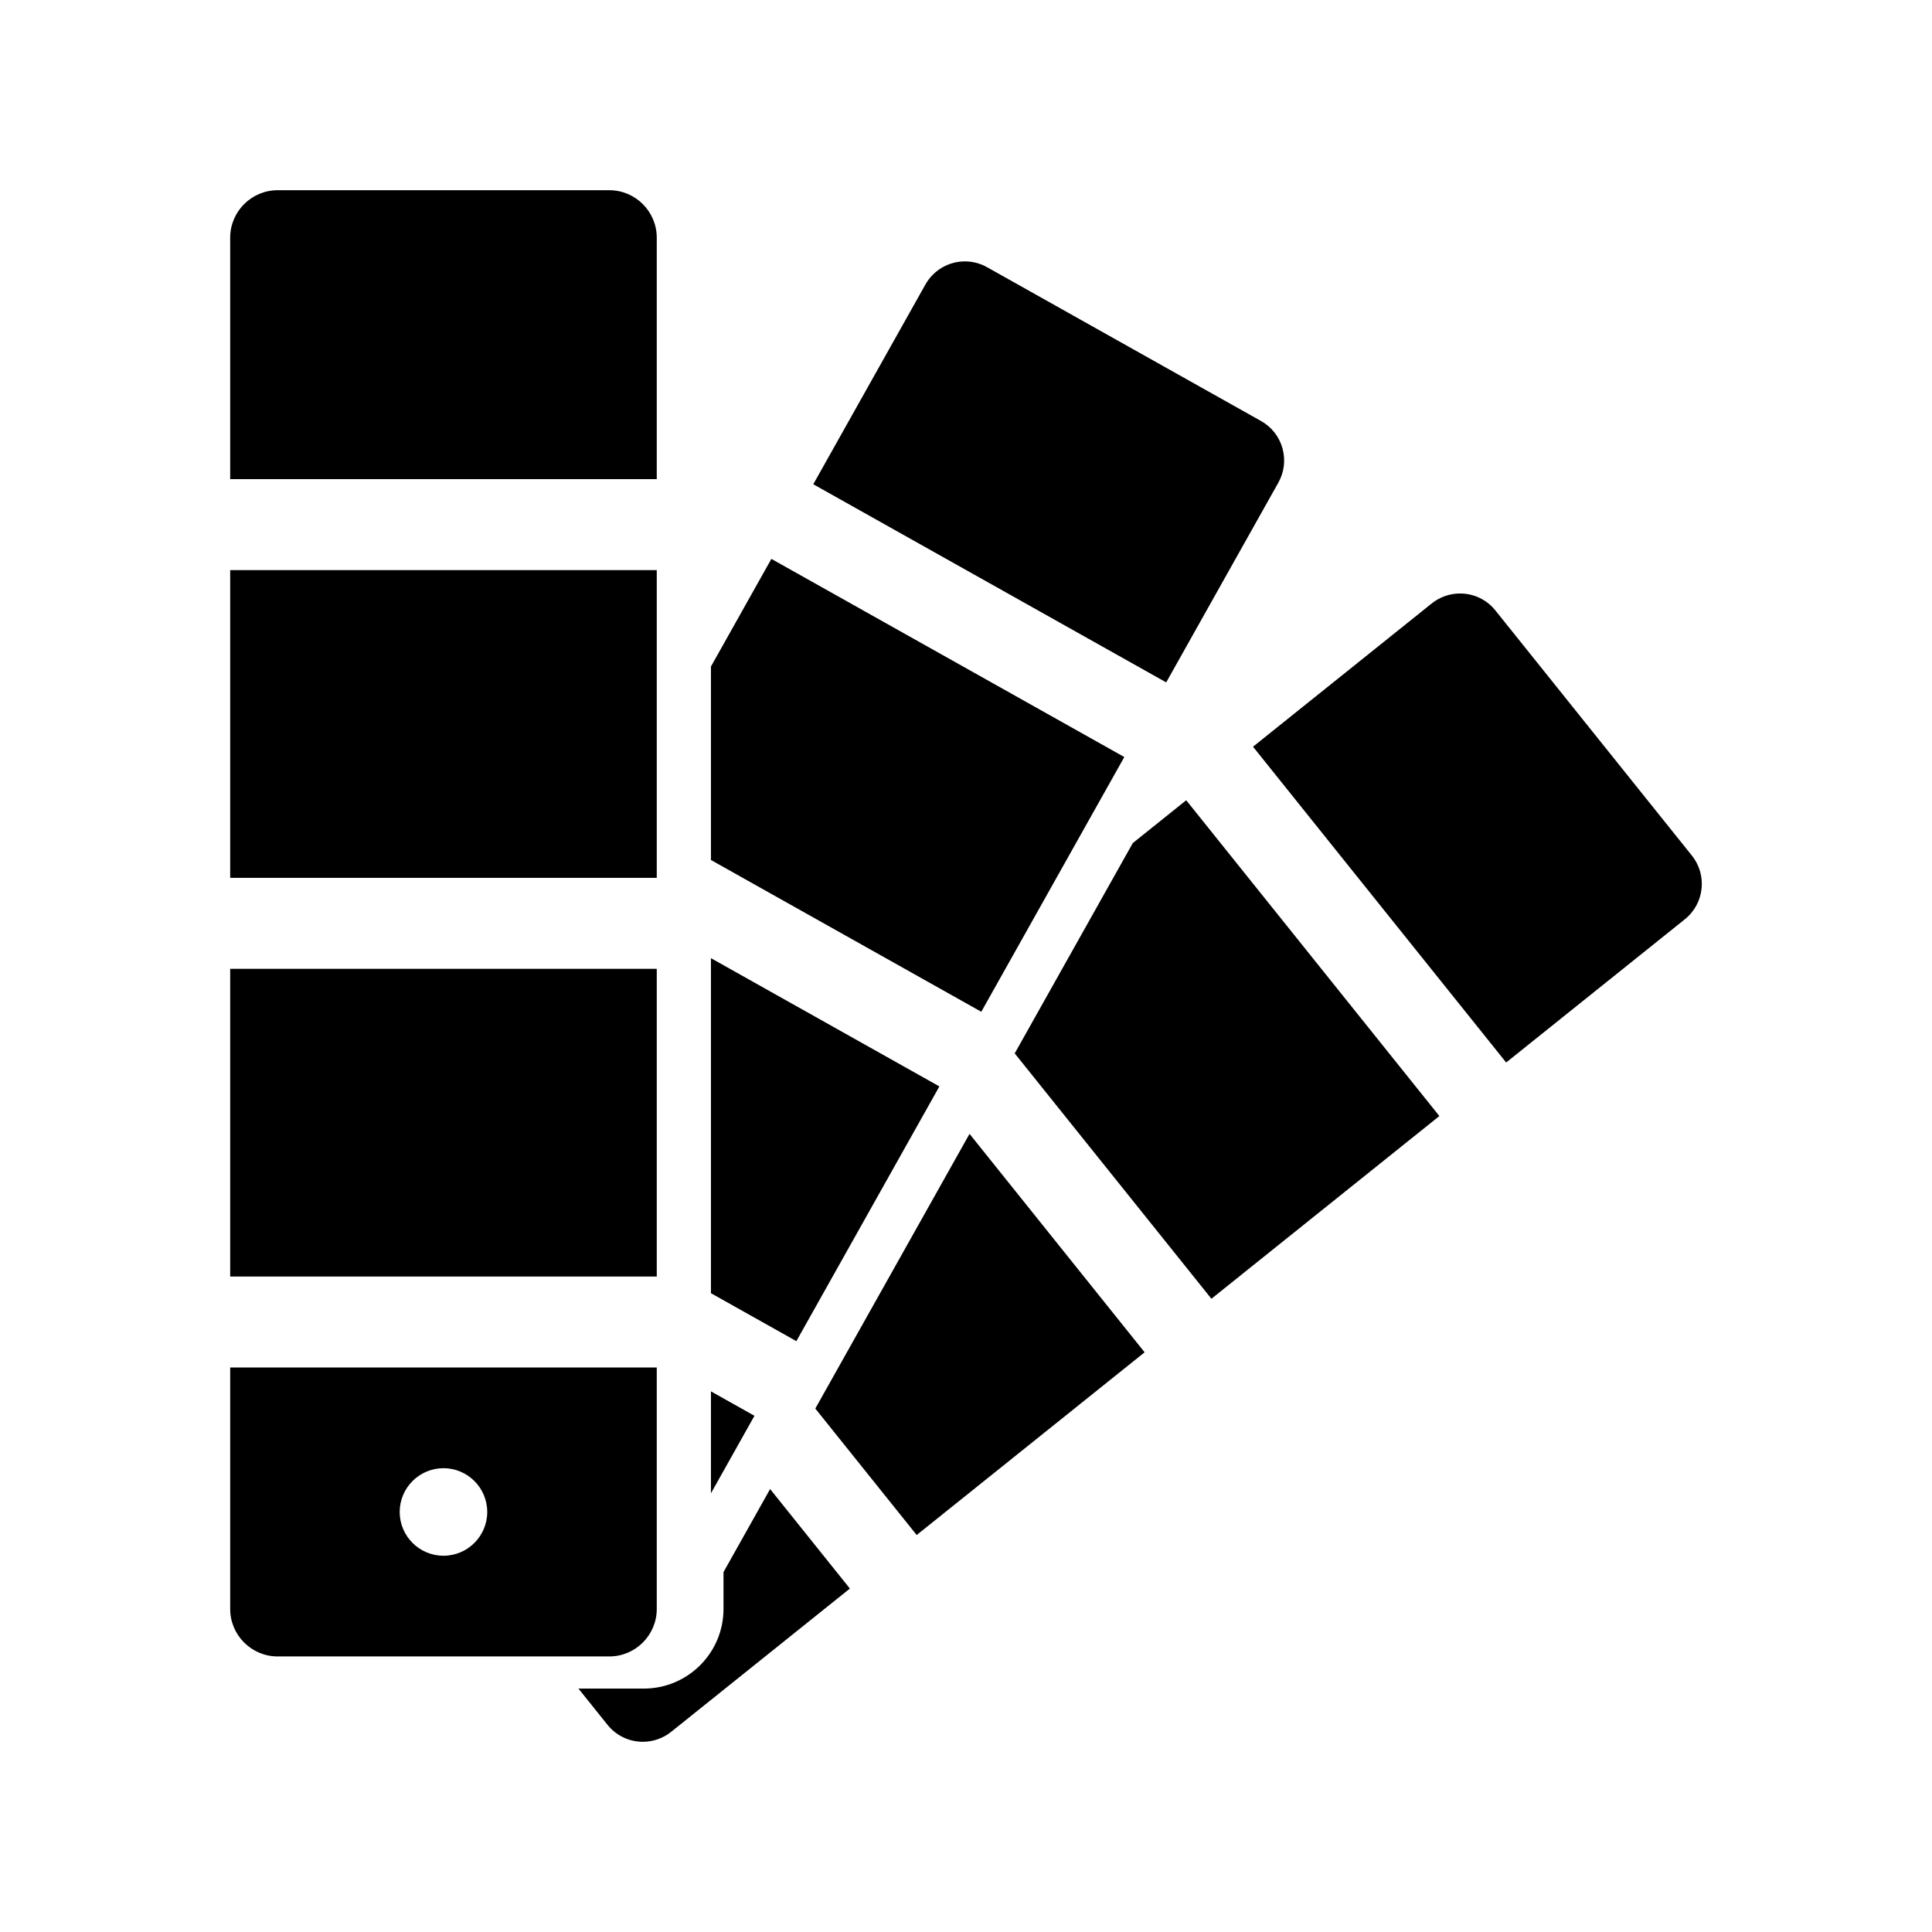 <svg xmlns="http://www.w3.org/2000/svg" xmlns:xlink="http://www.w3.org/1999/xlink" id="Layer_1" width="512" height="512" x="0" y="0" enable-background="new 0 0 512 512" version="1.1" viewBox="0 0 512 512" xml:space="preserve"><g><rect width="113.049" height="81.553" x="61" y="151.086"/><path d="M174.049,62.991c0-6.939-5.646-12.583-12.584-12.583H73.583C66.646,50.408,61,56.052,61,62.991v63.99h113.049V62.991z"/><path d="M174.049,426.394v-63.993H61v63.993c0,6.937,5.646,12.581,12.583,12.581h87.882 C168.403,438.975,174.049,433.331,174.049,426.394z M117.524,389.089c6.396,0,11.598,5.203,11.598,11.599 s-5.202,11.599-11.598,11.599c-6.396,0-11.601-5.203-11.601-11.599S111.128,389.089,117.524,389.089z"/><rect width="113.049" height="81.553" x="61" y="256.744"/><polygon points="297.952 200.62 204.424 148.112 188.407 176.64 188.407 227.908 260.053 268.13"/><path d="M338.773,127.907c1.57-2.795,1.956-6.034,1.091-9.118c-0.866-3.085-2.884-5.649-5.68-7.219l-72.604-40.76 c-1.792-1.007-3.821-1.54-5.865-1.54c-4.336,0-8.348,2.349-10.471,6.129l-29.716,52.932l93.527,52.509L338.773,127.907z"/><polygon points="188.407 368.727 188.407 395.741 199.94 375.2"/><polygon points="248.945 287.91 188.407 253.923 188.407 342.711 211.044 355.419"/><polygon points="314.36 212.073 300.198 223.428 268.911 279.156 321.039 344.187 381.447 295.764 315.271 213.211"/><path d="M448.368,226.741l-52.074-64.966c-2.288-2.857-5.704-4.496-9.368-4.496c-2.713,0-5.378,0.937-7.501,2.638l-47.363,37.967 l67.085,83.69l47.366-37.967C451.674,239.469,452.506,231.902,448.368,226.741z"/><path d="M191.735,416.623v9.771c0,11.633-9.466,21.097-21.103,21.097h-17.335l7.7,9.605c2.29,2.857,5.705,4.496,9.368,4.496 c2.715,0,5.377-0.937,7.499-2.637l47.365-37.97l-21.14-26.373L191.735,416.623z"/><polygon points="216.065 373.283 242.93 406.797 303.338 358.375 256.937 300.486"/></g></svg>